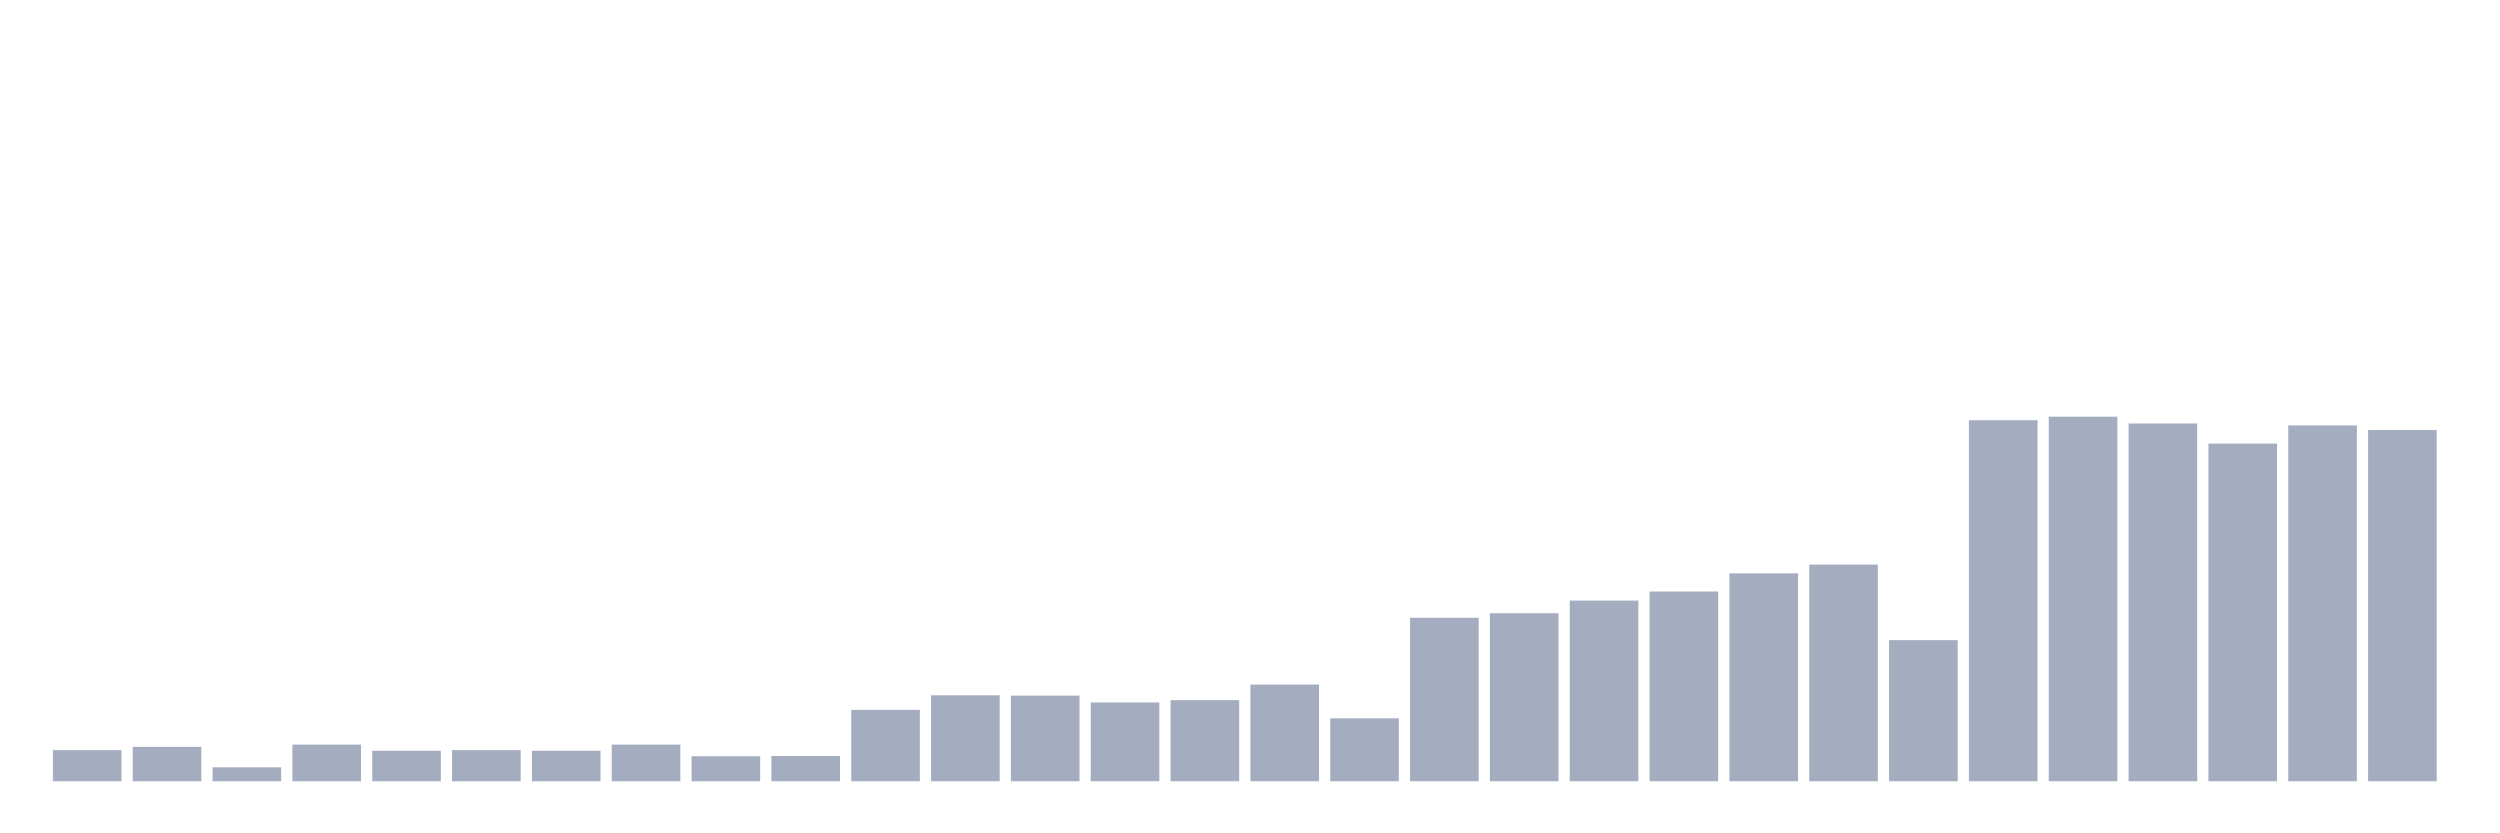 <svg xmlns="http://www.w3.org/2000/svg" viewBox="0 0 480 160"><g transform="translate(10,10)"><rect class="bar" x="0.153" width="13.175" y="134.021" height="5.979" fill="rgb(164,173,192)"></rect><rect class="bar" x="15.482" width="13.175" y="133.399" height="6.601" fill="rgb(164,173,192)"></rect><rect class="bar" x="30.81" width="13.175" y="137.322" height="2.678" fill="rgb(164,173,192)"></rect><rect class="bar" x="46.138" width="13.175" y="132.963" height="7.037" fill="rgb(164,173,192)"></rect><rect class="bar" x="61.466" width="13.175" y="134.146" height="5.854" fill="rgb(164,173,192)"></rect><rect class="bar" x="76.794" width="13.175" y="134.021" height="5.979" fill="rgb(164,173,192)"></rect><rect class="bar" x="92.123" width="13.175" y="134.146" height="5.854" fill="rgb(164,173,192)"></rect><rect class="bar" x="107.451" width="13.175" y="132.963" height="7.037" fill="rgb(164,173,192)"></rect><rect class="bar" x="122.779" width="13.175" y="135.205" height="4.795" fill="rgb(164,173,192)"></rect><rect class="bar" x="138.107" width="13.175" y="135.142" height="4.858" fill="rgb(164,173,192)"></rect><rect class="bar" x="153.436" width="13.175" y="126.299" height="13.701" fill="rgb(164,173,192)"></rect><rect class="bar" x="168.764" width="13.175" y="123.496" height="16.504" fill="rgb(164,173,192)"></rect><rect class="bar" x="184.092" width="13.175" y="123.559" height="16.441" fill="rgb(164,173,192)"></rect><rect class="bar" x="199.42" width="13.175" y="124.867" height="15.133" fill="rgb(164,173,192)"></rect><rect class="bar" x="214.748" width="13.175" y="124.431" height="15.569" fill="rgb(164,173,192)"></rect><rect class="bar" x="230.077" width="13.175" y="121.441" height="18.559" fill="rgb(164,173,192)"></rect><rect class="bar" x="245.405" width="13.175" y="127.918" height="12.082" fill="rgb(164,173,192)"></rect><rect class="bar" x="260.733" width="13.175" y="108.612" height="31.388" fill="rgb(164,173,192)"></rect><rect class="bar" x="276.061" width="13.175" y="107.74" height="32.26" fill="rgb(164,173,192)"></rect><rect class="bar" x="291.39" width="13.175" y="105.311" height="34.689" fill="rgb(164,173,192)"></rect><rect class="bar" x="306.718" width="13.175" y="103.568" height="36.432" fill="rgb(164,173,192)"></rect><rect class="bar" x="322.046" width="13.175" y="100.08" height="39.92" fill="rgb(164,173,192)"></rect><rect class="bar" x="337.374" width="13.175" y="98.399" height="41.601" fill="rgb(164,173,192)"></rect><rect class="bar" x="352.702" width="13.175" y="112.909" height="27.091" fill="rgb(164,173,192)"></rect><rect class="bar" x="368.031" width="13.175" y="70.685" height="69.315" fill="rgb(164,173,192)"></rect><rect class="bar" x="383.359" width="13.175" y="70" height="70" fill="rgb(164,173,192)"></rect><rect class="bar" x="398.687" width="13.175" y="71.308" height="68.692" fill="rgb(164,173,192)"></rect><rect class="bar" x="414.015" width="13.175" y="75.169" height="64.831" fill="rgb(164,173,192)"></rect><rect class="bar" x="429.344" width="13.175" y="71.681" height="68.319" fill="rgb(164,173,192)"></rect><rect class="bar" x="444.672" width="13.175" y="72.553" height="67.447" fill="rgb(164,173,192)"></rect></g></svg>